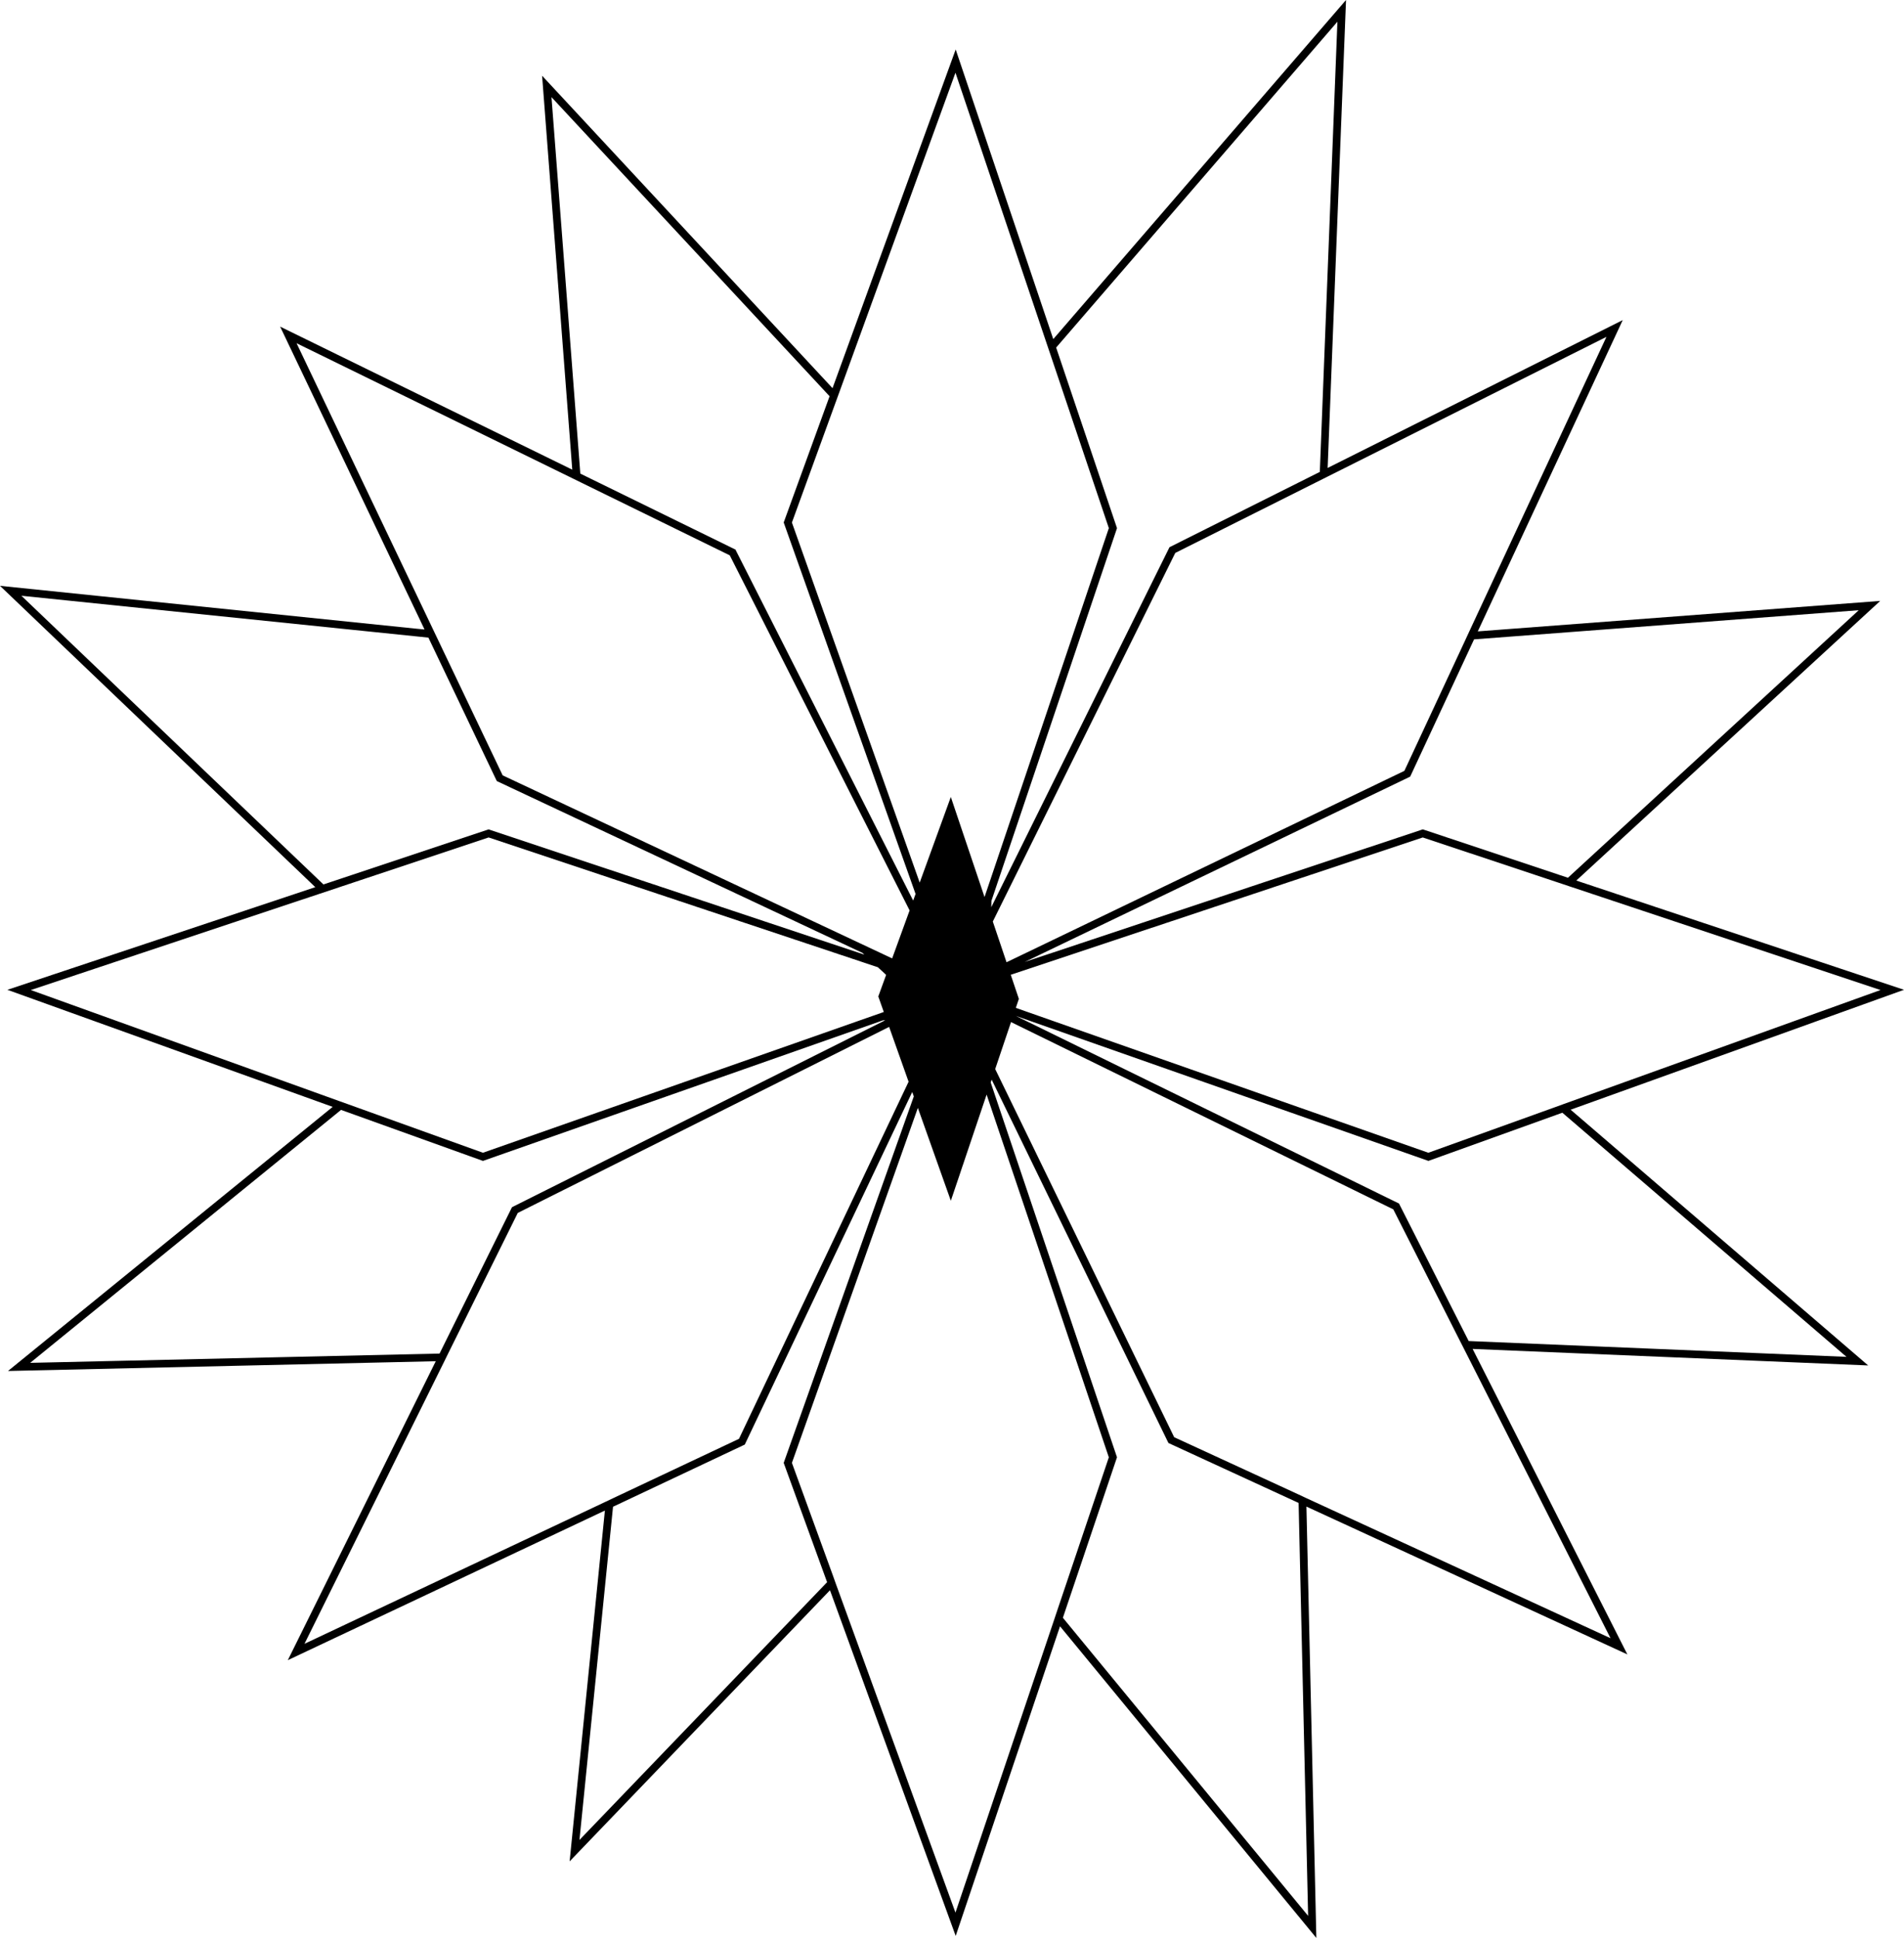 <?xml version="1.0" encoding="utf-8"?>
<!-- Generator: Adobe Illustrator 17.0.0, SVG Export Plug-In . SVG Version: 6.00 Build 0)  -->
<!DOCTYPE svg PUBLIC "-//W3C//DTD SVG 1.1//EN" "http://www.w3.org/Graphics/SVG/1.1/DTD/svg11.dtd">
<svg version="1.1" id="Layer_1" xmlns="http://www.w3.org/2000/svg" xmlns:xlink="http://www.w3.org/1999/xlink" x="0px" y="0px"
	 width="180px" height="183.164px" viewBox="0 0 180 183.164" enable-background="new 0 0 180 183.164" xml:space="preserve">
<path d="M176.613,129.054l-27.917-23.99l-0.213-0.181L180,93.549l-30.98-10.324l28.731-26.43l-38.044,2.88l13.702-29.42
	l-27.896,13.973L127.25,0L99.574,32.05L90.349,4.675L78.705,36.688L51.249,7.159L54.1,44.39L26.483,30.87l13.652,28.626
	l-0.779-0.075L0,55.369l29.244,27.94l0.562,0.541l-29.108,9.7l30.753,11.064L0.756,129.578l40.44-0.923L27.208,156.91l29.977-14.142
	l-3.334,33.157L78.464,150.3l11.885,32.673l9.863-29.266l24.232,29.456l-0.938-40.77l30.343,13.973l-14.63-28.874l0.157,0.007
	L176.613,129.054z M174.562,128.241l-35.56-1.487l-0.158-0.007l-0.082-0.165l-6.448-12.72l-0.051-0.11L96.035,96.019l39.004,13.702
	l12.633-4.543l0.027-0.01l0.214,0.182L174.562,128.241z M177.78,93.571l-29.962,10.779l-0.784,0.286l-12.002,4.316l-38-13.343
	l-0.997-0.352l0.271-0.803l0.015-0.049l-0.766-2.274l38.95-12.979l13.116,4.367l0.784,0.264L177.78,93.571z M175.721,57.674
	l-27.493,25.287l-13.607-4.536l-0.117-0.037l-37.626,12.53L133.2,73.458l0.117-0.059l6.038-12.97L175.721,57.674z M151.87,31.838
	l-12.992,27.896l-0.352,0.762l-5.759,12.361L97.105,90.01l-1.95,0.935l-1.26-3.738l-0.037-0.108l17.249-34.839l13.629-6.829
	l0.747-0.374L151.87,31.838z M126.436,2.052l-1.663,42.55l-14.105,7.064l-0.11,0.059L93.712,85.746l0.015-0.601l11.834-35.113
	l0.037-0.117l-5.752-17.066L126.436,2.052z M90.327,6.873l8.698,25.815l0.271,0.799l5.532,16.428L93.785,82.683l-0.709,2.099
	l-3.187-9.456l-2.943,8.092L74.866,49.387l4.125-11.336l0.278-0.762L90.327,6.873z M52.136,9.181l26.291,28.269l-4.294,11.812
	l-0.044,0.117l12.467,35.114l-0.227,0.624L69.583,52.054l-0.051-0.11l-14.67-7.181L52.136,9.181z M54.159,45.225l0.762,0.374
	l14.069,6.888l17.002,33.56l-1.011,2.78l-0.117,0.321l-0.522,1.435L47.52,73.282L28.036,32.439L54.159,45.225z M30.013,83.052
	L2.022,56.307l37.692,3.876l0.787,0.082l6.41,13.441l0.059,0.117L81.424,90.01l0.112,0.053l0.129,0.119l0.044,0.042l-0.094-0.031
	L46.303,78.426l-0.11-0.037L30.58,83.592L30.013,83.052z M2.91,93.571l43.283-14.42l36.71,12.237l0.087,0.029l0.153,0.143
	l0.22,0.198l0.344,0.322l0.066,0.061l-0.723,1.988l-0.019,0.049l0.256,0.72l-0.028,0.01l0.032,0.002l0.262,0.738l-0.219,0.077
	l-2.301,0.806l-35.377,12.42l-12.757-4.587l-0.799-0.286L2.91,93.571z M2.852,128.809l29.39-23.909l13.292,4.778l0.125,0.044
	l37.817-13.285l0.212-0.007l-35.179,17.615l-0.11,0.059l-6.844,13.827L2.852,128.809z M28.784,155.364l13.233-26.723l0.359-0.733
	l6.573-13.27l35.107-17.582l1.84,5.182L69.861,135.99l-11.827,5.576l-0.769,0.366L28.784,155.364z M54.781,173.902l3.173-31.493
	l12.332-5.818l0.125-0.059l15.829-33.323l0.148,0.419l-12.299,34.634l4.103,11.277L54.781,173.902z M90.327,180.768l-11.299-31.054
	l-0.271-0.762l-3.891-10.691l11.907-33.551l2.054,5.786l0.618,1.737l0.056,0.158l0.037,0.108l0.003,0.003l0.071,0.204l0.003,0.006
	l0.012,0.031l0.034,0.099l0.028,0.077l0.003,0.015l0.003,0.003l0.022,0.062l0.022,0.059l0.009,0.031l0.037,0.105l0.015,0.043
	l0.037,0.105l0.012,0.034l0.04,0.111l0.009-0.031l0.019-0.053l0.059-0.176l0.009-0.031l0.022-0.059l0.028-0.083l0.037-0.105
	l0.003-0.009v-0.009h0.003l0.003-0.009l0.037-0.114l0.006-0.019l0.031-0.086l0.031-0.096l0.028-0.08l0.006-0.022l0.025-0.071
	l0.083-0.247l0.127-0.377l0.238-0.701l0.29-0.871l0.077-0.219l0.253-0.757l1.958-5.81l11.555,34.284l-4.887,14.501l-0.271,0.813
	L90.327,180.768z M123.667,181.076l-23.184-28.174l5.078-15.058l0.037-0.11l-11.94-35.425l0.091-0.271l16.655,34.23l0.059,0.117
	l12.303,5.664L123.667,181.076z M123.483,141.588l-0.733-0.344l-11.746-5.408l-16.92-34.796l1.496-4.439l36.138,17.699l6.206,12.244
	l0.381,0.747l13.951,27.544L123.483,141.588z"/>
</svg>
